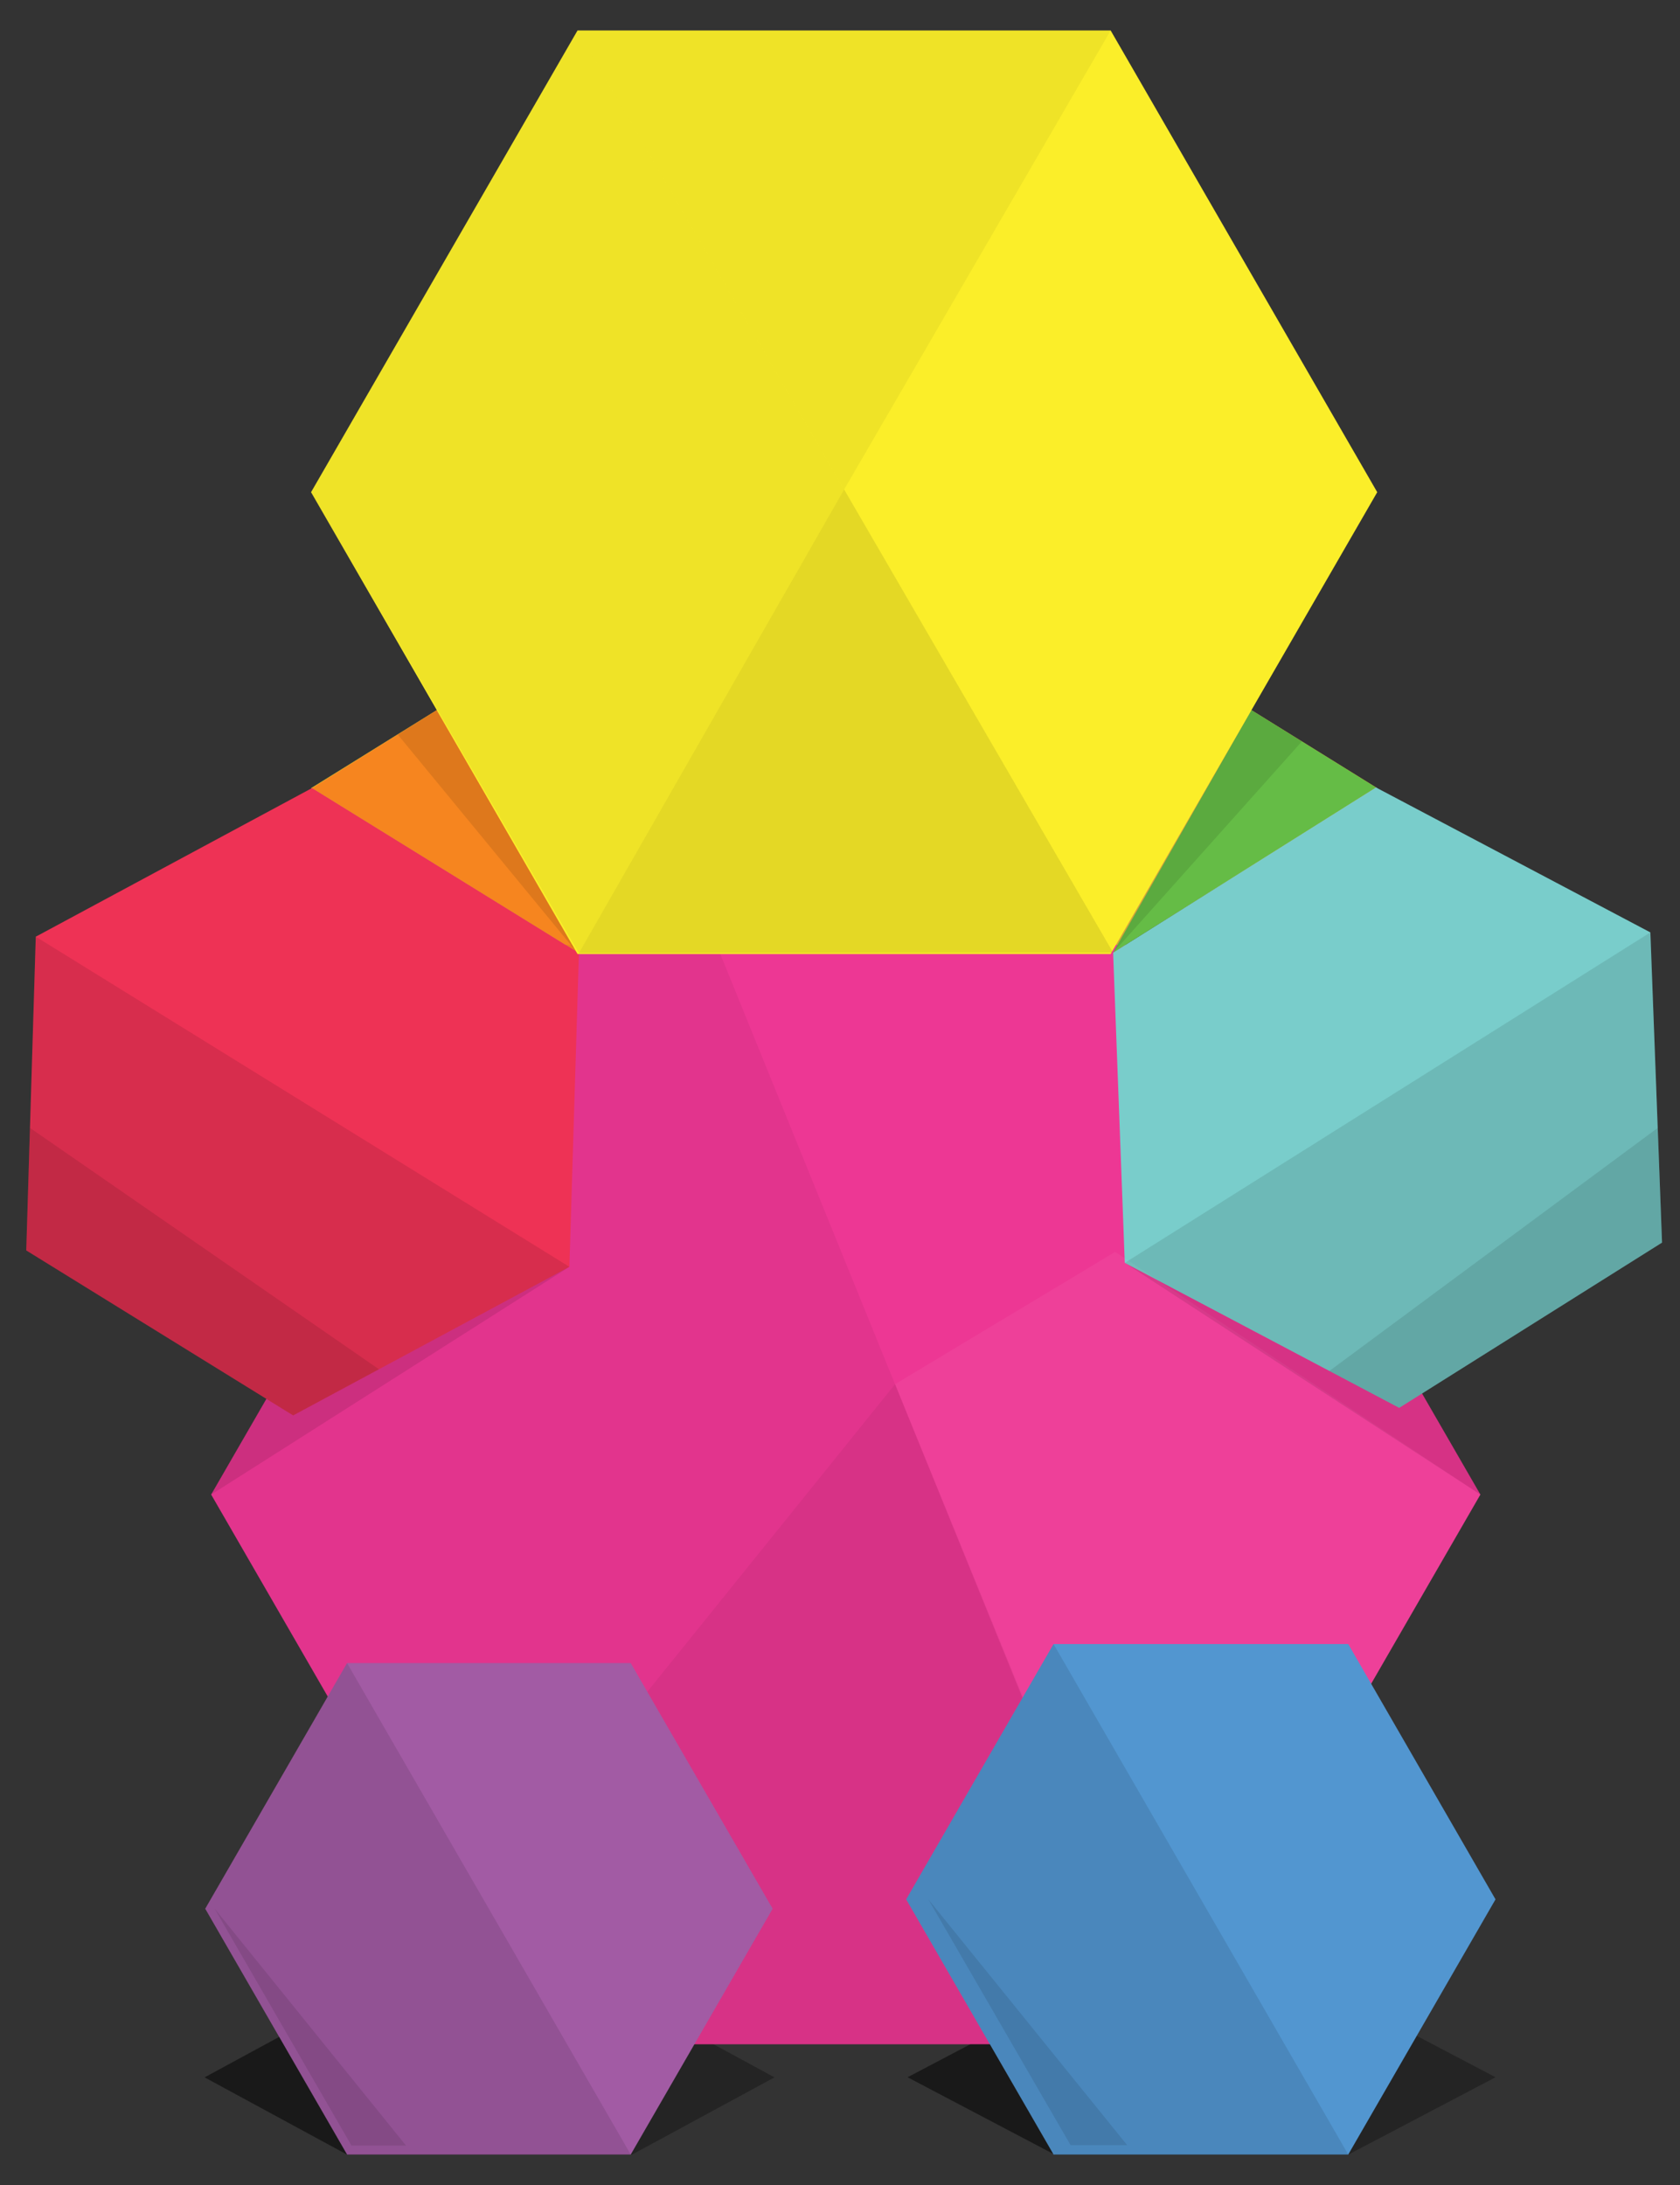 <?xml version="1.0" encoding="utf-8"?>
<!-- Generator: Adobe Illustrator 16.0.4, SVG Export Plug-In . SVG Version: 6.00 Build 0)  -->
<!DOCTYPE svg PUBLIC "-//W3C//DTD SVG 1.1//EN" "http://www.w3.org/Graphics/SVG/1.1/DTD/svg11.dtd">
<svg version="1.1" id="Layer_1" xmlns="http://www.w3.org/2000/svg" xmlns:xlink="http://www.w3.org/1999/xlink" x="0px" y="0px"
	 width="31.417px" height="40.858px" viewBox="0 0 31.417 40.858" enable-background="new 0 0 31.417 40.858" xml:space="preserve">
<rect x="0" y="0" width="31.417" height="40.858" fill="#333333" stroke="none"/>
<polygon fill="#FBEE29" points="13.306,-124.973 10.82,-129.278 13.306,-133.583 18.277,-133.583 20.763,-129.278 18.277,-124.973 
	"/>
<polygon fill="#F6851F" points="25.884,-118.824 23.399,-123.129 25.884,-127.434 30.855,-127.434 33.341,-123.129 30.855,-118.824 
	"/>
<polygon fill="#EE3255" points="30.855,-106.695 28.37,-111 30.855,-115.305 35.827,-115.305 38.312,-111 35.827,-106.695 "/>
<polygon fill="#A555A1" points="13.306,-88.542 10.821,-92.847 13.306,-97.152 18.277,-97.152 20.763,-92.847 18.277,-88.542 "/>
<polygon fill="#E44A9A" points="25.884,-94.472 23.399,-98.777 25.884,-103.082 30.855,-103.082 33.341,-98.777 30.855,-94.472 "/>
<polygon fill="#69CCE2" points="-4.244,-106.695 -6.729,-111 -4.244,-115.305 0.728,-115.305 3.213,-111 0.728,-106.695 "/>
<polygon fill="#5296D0" points="0.727,-94.472 -1.758,-98.777 0.727,-103.082 5.698,-103.082 8.184,-98.777 5.698,-94.472 "/>
<polygon fill="#65BC46" points="0.727,-118.824 -1.758,-123.128 0.727,-127.434 5.698,-127.434 8.184,-123.128 5.698,-118.824 "/>
<g>
	<path fill="#8C8C8C" d="M85.872-116.652c-3.832,0-6.949,3.12-6.949,6.952c0,3.829,3.117,6.946,6.949,6.946s6.95-3.117,6.95-6.946
		C92.822-113.532,89.704-116.652,85.872-116.652z"/>
	<path fill="#FFFFFF" d="M84.037-105.957c-0.844-0.752-1.386-1.833-1.386-3.053c0-2.268,1.837-4.104,4.104-4.104
		c1.26,0,2.375,0.58,3.127,1.475C86.847-111.312,84.444-108.966,84.037-105.957z"/>
	<path fill="none" stroke="#8C8C8C" stroke-miterlimit="10" d="M98.989-123.739h-2.762v-2.761h-2.761v2.761H79.659
		c0-1.33-1.244-2.761-2.762-2.761h-5.522c-1.518,0-2.761,1.432-2.761,2.761h-2.762c-1.518,0-2.761,1.244-2.761,2.762v22.091
		c0,1.519,1.244,2.761,2.761,2.761h33.137c1.518,0,2.761-1.243,2.761-2.761v-22.091C101.75-122.495,100.506-123.739,98.989-123.739z
		 M69.703-114.424c-1.11,0-2.011-0.901-2.011-2.012c0-1.109,0.901-2.009,2.011-2.009s2.01,0.9,2.01,2.009
		C71.713-115.325,70.813-114.424,69.703-114.424z M85.872-99.162c-5.811,0-10.539-4.729-10.539-10.538
		c0-5.811,4.728-10.539,10.539-10.539s10.539,4.728,10.539,10.539C96.411-103.891,91.683-99.162,85.872-99.162z"/>
</g>
<path fill="none" stroke="#8C8C8C" stroke-miterlimit="10" d="M165.797-98.834l-6.176-6.178c1.562-2.442,2.483-5.339,2.483-8.456
	c0-8.671-7.026-15.699-15.699-15.699c-8.669,0-15.699,7.028-15.699,15.699c0,8.67,7.03,15.699,15.699,15.699
	c3.119,0,6.015-0.919,8.456-2.485l6.179,6.178c0.434,0.436,1.147,0.436,1.585,0l3.172-3.171
	C166.235-97.686,166.235-98.4,165.797-98.834z"/>
<path fill="none" stroke="#8C8C8C" stroke-miterlimit="10" d="M146.405-102.255c-6.181,0-11.214-5.03-11.214-11.213
	c0-6.183,5.033-11.213,11.214-11.213c6.186,0,11.214,5.031,11.214,11.213C157.619-107.285,152.591-102.255,146.405-102.255z"/>
<path fill="none" stroke="#8C8C8C" stroke-miterlimit="10" d="M232.143-101.972c-1.1-1.717-4.801-2.785-8.46-4.311
	c-3.662-1.526-4.53-2.055-4.53-2.055l-0.034-3.512c0,0,1.372-1.054,1.798-4.359c0.855,0.249,1.758-1.28,1.807-2.085
	c0.048-0.775-0.117-2.927-1.165-2.711c0.214-1.621,0.368-3.078,0.293-3.849c-0.272-2.822-3.05-5.798-7.322-5.798
	c-4.271,0-7.05,2.976-7.321,5.798c-0.078,0.771,0.078,2.228,0.29,3.849c-1.045-0.216-1.21,1.936-1.164,2.711
	c0.051,0.806,0.948,2.334,1.809,2.085c0.424,3.305,1.798,4.359,1.798,4.359l-0.035,3.512c0,0-0.869,0.529-4.529,2.055
	c-3.662,1.526-7.36,2.594-8.461,4.311c-0.989,1.538-0.69,8.93-0.69,8.93h36.609C232.833-93.042,233.13-100.435,232.143-101.972z"/>
<g>
	<polygon opacity="0.3" points="6.489,40.287 3.827,38.842 6.489,37.397 11.818,37.397 14.483,38.842 11.818,40.287 	"/>
	<polygon opacity="0.3" points="19.72,40.285 16.973,38.84 19.72,37.396 25.217,37.396 27.967,38.84 25.217,40.285 	"/>
	<linearGradient id="SVGID_1_" gradientUnits="userSpaceOnUse" x1="5.817" y1="14.736" x2="25.755" y2="14.736">
		<stop  offset="0" style="stop-color:#F9ED32;stop-opacity:0.8"/>
		<stop  offset="1" style="stop-color:#FBB040;stop-opacity:0.8"/>
	</linearGradient>
	<polygon fill="url(#SVGID_1_)" points="10.8,17.83 5.817,14.736 10.8,11.644 20.77,11.644 25.755,14.736 20.77,17.83 	"/>
	<polygon fill="#ED3794" points="9.883,38.223 3.949,27.945 9.883,17.667 21.75,17.667 27.684,27.945 21.75,38.223 	"/>
	<polygon fill="#79CDCB" points="20.816,17.812 25.73,14.723 30.863,17.434 31.081,23.234 26.166,26.324 21.034,23.613 	"/>
	<polygon fill="#F6851F" points="5.835,14.735 10.826,17.821 8.169,13.277 	"/>
	<polygon fill="#65BC46" points="23.402,13.277 25.73,14.723 20.816,17.812 	"/>
	<polygon opacity="0.05" points="9.883,17.667 3.949,27.945 9.883,38.223 21.75,38.223 13.401,17.667 	"/>
	<polygon fill="#EE3255" points="10.826,17.821 5.835,14.735 0.669,17.514 0.491,23.38 5.482,26.465 10.648,23.687 	"/>
	<polygon opacity="0.1" points="0.669,17.514 0.491,23.38 5.482,26.465 10.648,23.687 	"/>
	<polygon opacity="0.1" points="23.402,13.277 24.346,13.863 20.816,17.812 	"/>
	<polygon fill="#FBEE29" points="10.8,17.838 5.817,9.203 10.8,0.57 20.77,0.57 25.755,9.203 20.77,17.838 	"/>
	<polygon opacity="0.05" points="10.8,0.57 5.817,9.203 10.826,17.821 20.816,17.812 	"/>
	<polygon opacity="0.1" points="0.491,23.38 0.561,21.09 7.086,25.602 5.482,26.465 	"/>
	<polygon opacity="0.1" points="30.863,17.434 21.034,23.613 26.166,26.324 31.081,23.234 	"/>
	<polygon opacity="0.1" points="31.081,23.234 31,21.09 24.859,25.635 26.166,26.324 	"/>
	<polygon opacity="0.05" fill="#FFFFFF" points="20.854,23.408 16.739,25.881 21.75,38.223 23.114,35.86 27.684,27.945 	"/>
	<polygon opacity="0.05" points="16.739,25.881 8.593,35.991 9.883,38.223 21.779,38.223 	"/>
	<polygon fill="#A25BA4" points="6.49,40.285 3.838,35.689 6.49,31.096 11.795,31.096 14.449,35.689 11.795,40.285 	"/>
	<polygon opacity="0.1" points="6.49,31.096 11.795,40.285 6.49,40.285 3.838,35.689 	"/>
	<polygon opacity="0.1" points="4.015,35.689 6.573,40.118 7.593,40.118 	"/>
	<polygon opacity="0.05" points="15.786,9.152 10.826,17.821 20.816,17.812 	"/>
	<polygon opacity="0.05" points="10.8,0.57 15.786,9.152 20.77,0.57 	"/>
	<polygon fill="#5296D0" points="19.702,40.285 16.946,35.514 19.702,30.74 25.213,30.74 27.967,35.514 25.213,40.285 	"/>
	<polygon opacity="0.1" points="19.702,30.74 25.213,40.285 19.702,40.285 16.946,35.514 	"/>
	<polygon opacity="0.1" points="17.361,35.514 20.021,40.11 21.079,40.11 	"/>
	<polygon opacity="0.1" points="8.164,13.281 7.438,13.734 10.773,17.788 	"/>
	<polygon opacity="0.1" points="4.982,26.155 3.949,27.945 10.648,23.687 5.482,26.465 	"/>
	<polygon opacity="0.1" points="26.593,26.056 27.684,27.945 21.034,23.613 26.166,26.324 	"/>
	<polygon opacity="0.3" points="5.221,38.086 3.827,38.842 6.49,40.285 	"/>
	<polygon opacity="0.3" points="18.511,38.223 18.146,38.223 16.973,38.84 19.694,40.271 	"/>
</g>
</svg>
